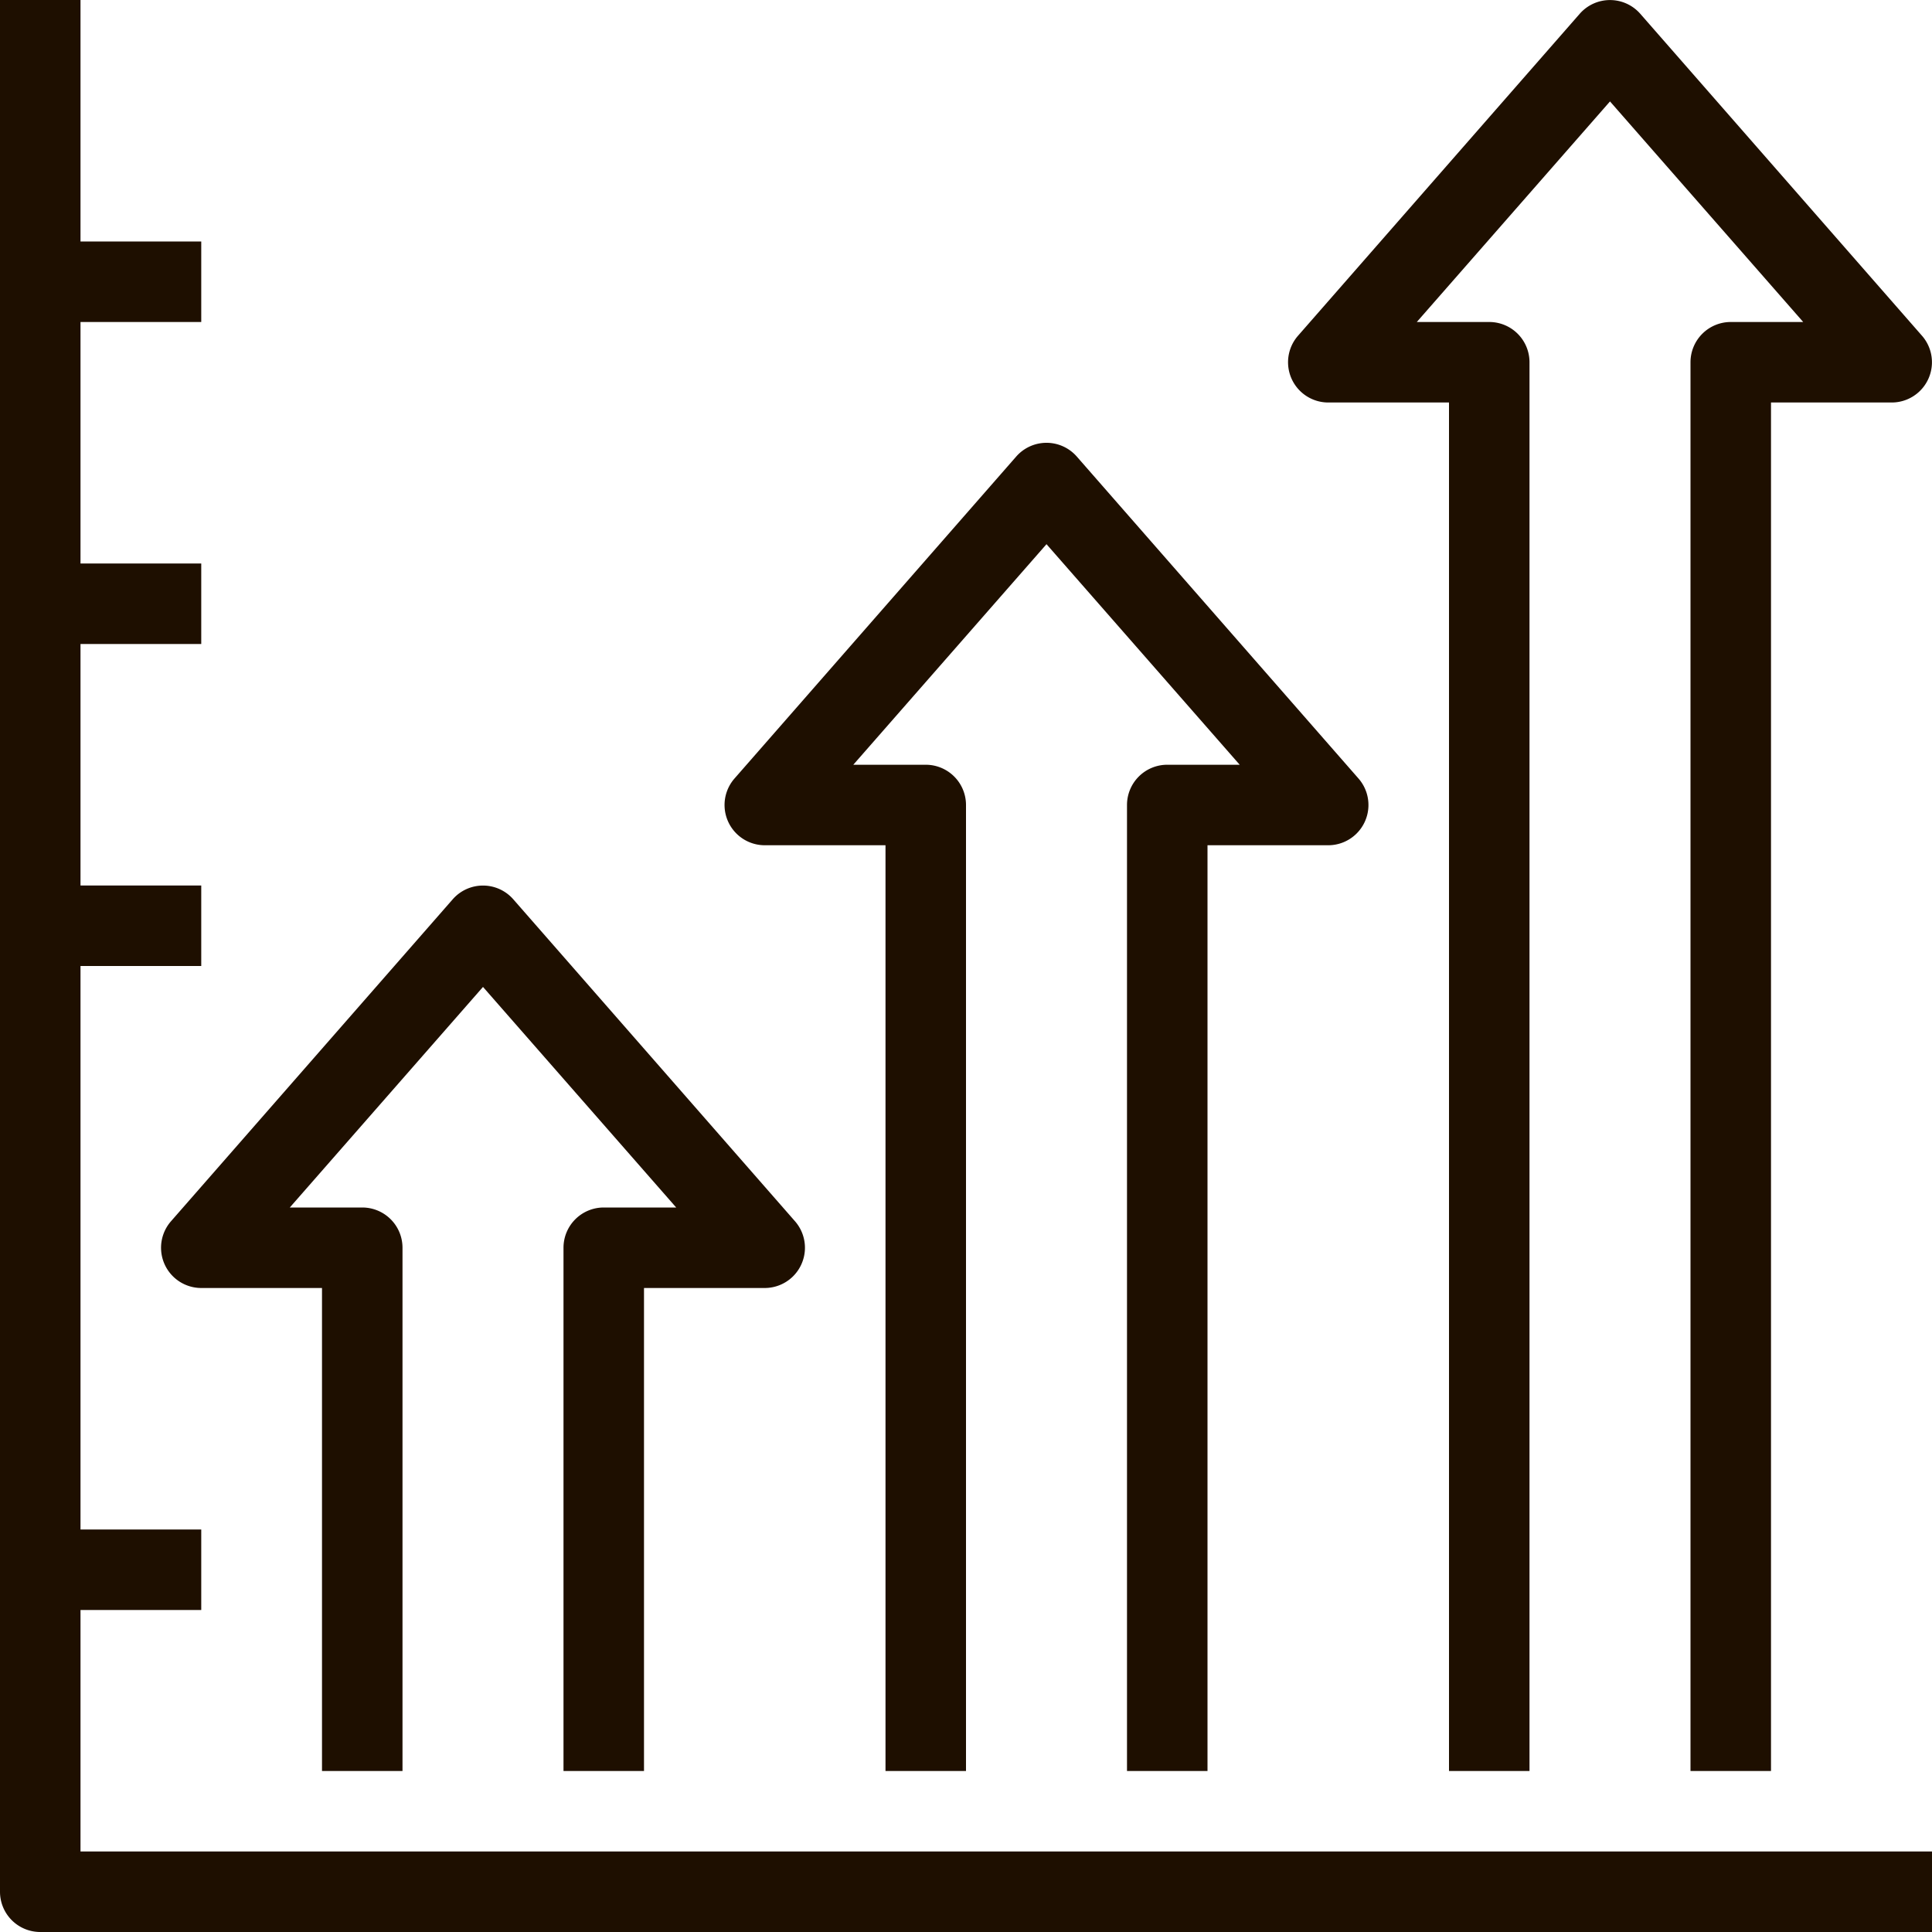 <svg xmlns="http://www.w3.org/2000/svg" viewBox="0 0 48 48"><defs><style>.cls-1{fill:#1e0f00;}</style></defs><title>Asset 341</title><g id="Layer_2" data-name="Layer 2"><g id="_1" data-name="1"><rect class="cls-1" x="1" y="6" width="4" height="2"/><rect class="cls-1" x="1" y="14" width="4" height="2"/><rect class="cls-1" x="1" y="22" width="4" height="2"/><rect class="cls-1" x="1" y="38" width="4" height="2"/><path class="cls-1" d="M48,48H1a1,1,0,0,1-1-1V0H2V46H48Z"/><path class="cls-1" d="M44,44H42V9a1,1,0,0,1,1-1h1.8L40,2.52,35.2,8H37a1,1,0,0,1,1,1V44H36V10H33a1,1,0,0,1-.75-1.66l7-8a1,1,0,0,1,1.5,0l7,8A1,1,0,0,1,47,10H44Z"/><path class="cls-1" d="M30,44H28V20a1,1,0,0,1,1-1h1.8L26,13.52,21.2,19H23a1,1,0,0,1,1,1V44H22V21H19a1,1,0,0,1-.75-1.66l7-8a1,1,0,0,1,1.5,0l7,8A1,1,0,0,1,33,21H30Z"/><path class="cls-1" d="M16,44H14V31a1,1,0,0,1,1-1h1.8L12,24.52,7.2,30H9a1,1,0,0,1,1,1V44H8V32H5a1,1,0,0,1-.75-1.66l7-8a1,1,0,0,1,1.5,0l7,8A1,1,0,0,1,19,32H16Z"/></g></g></svg>